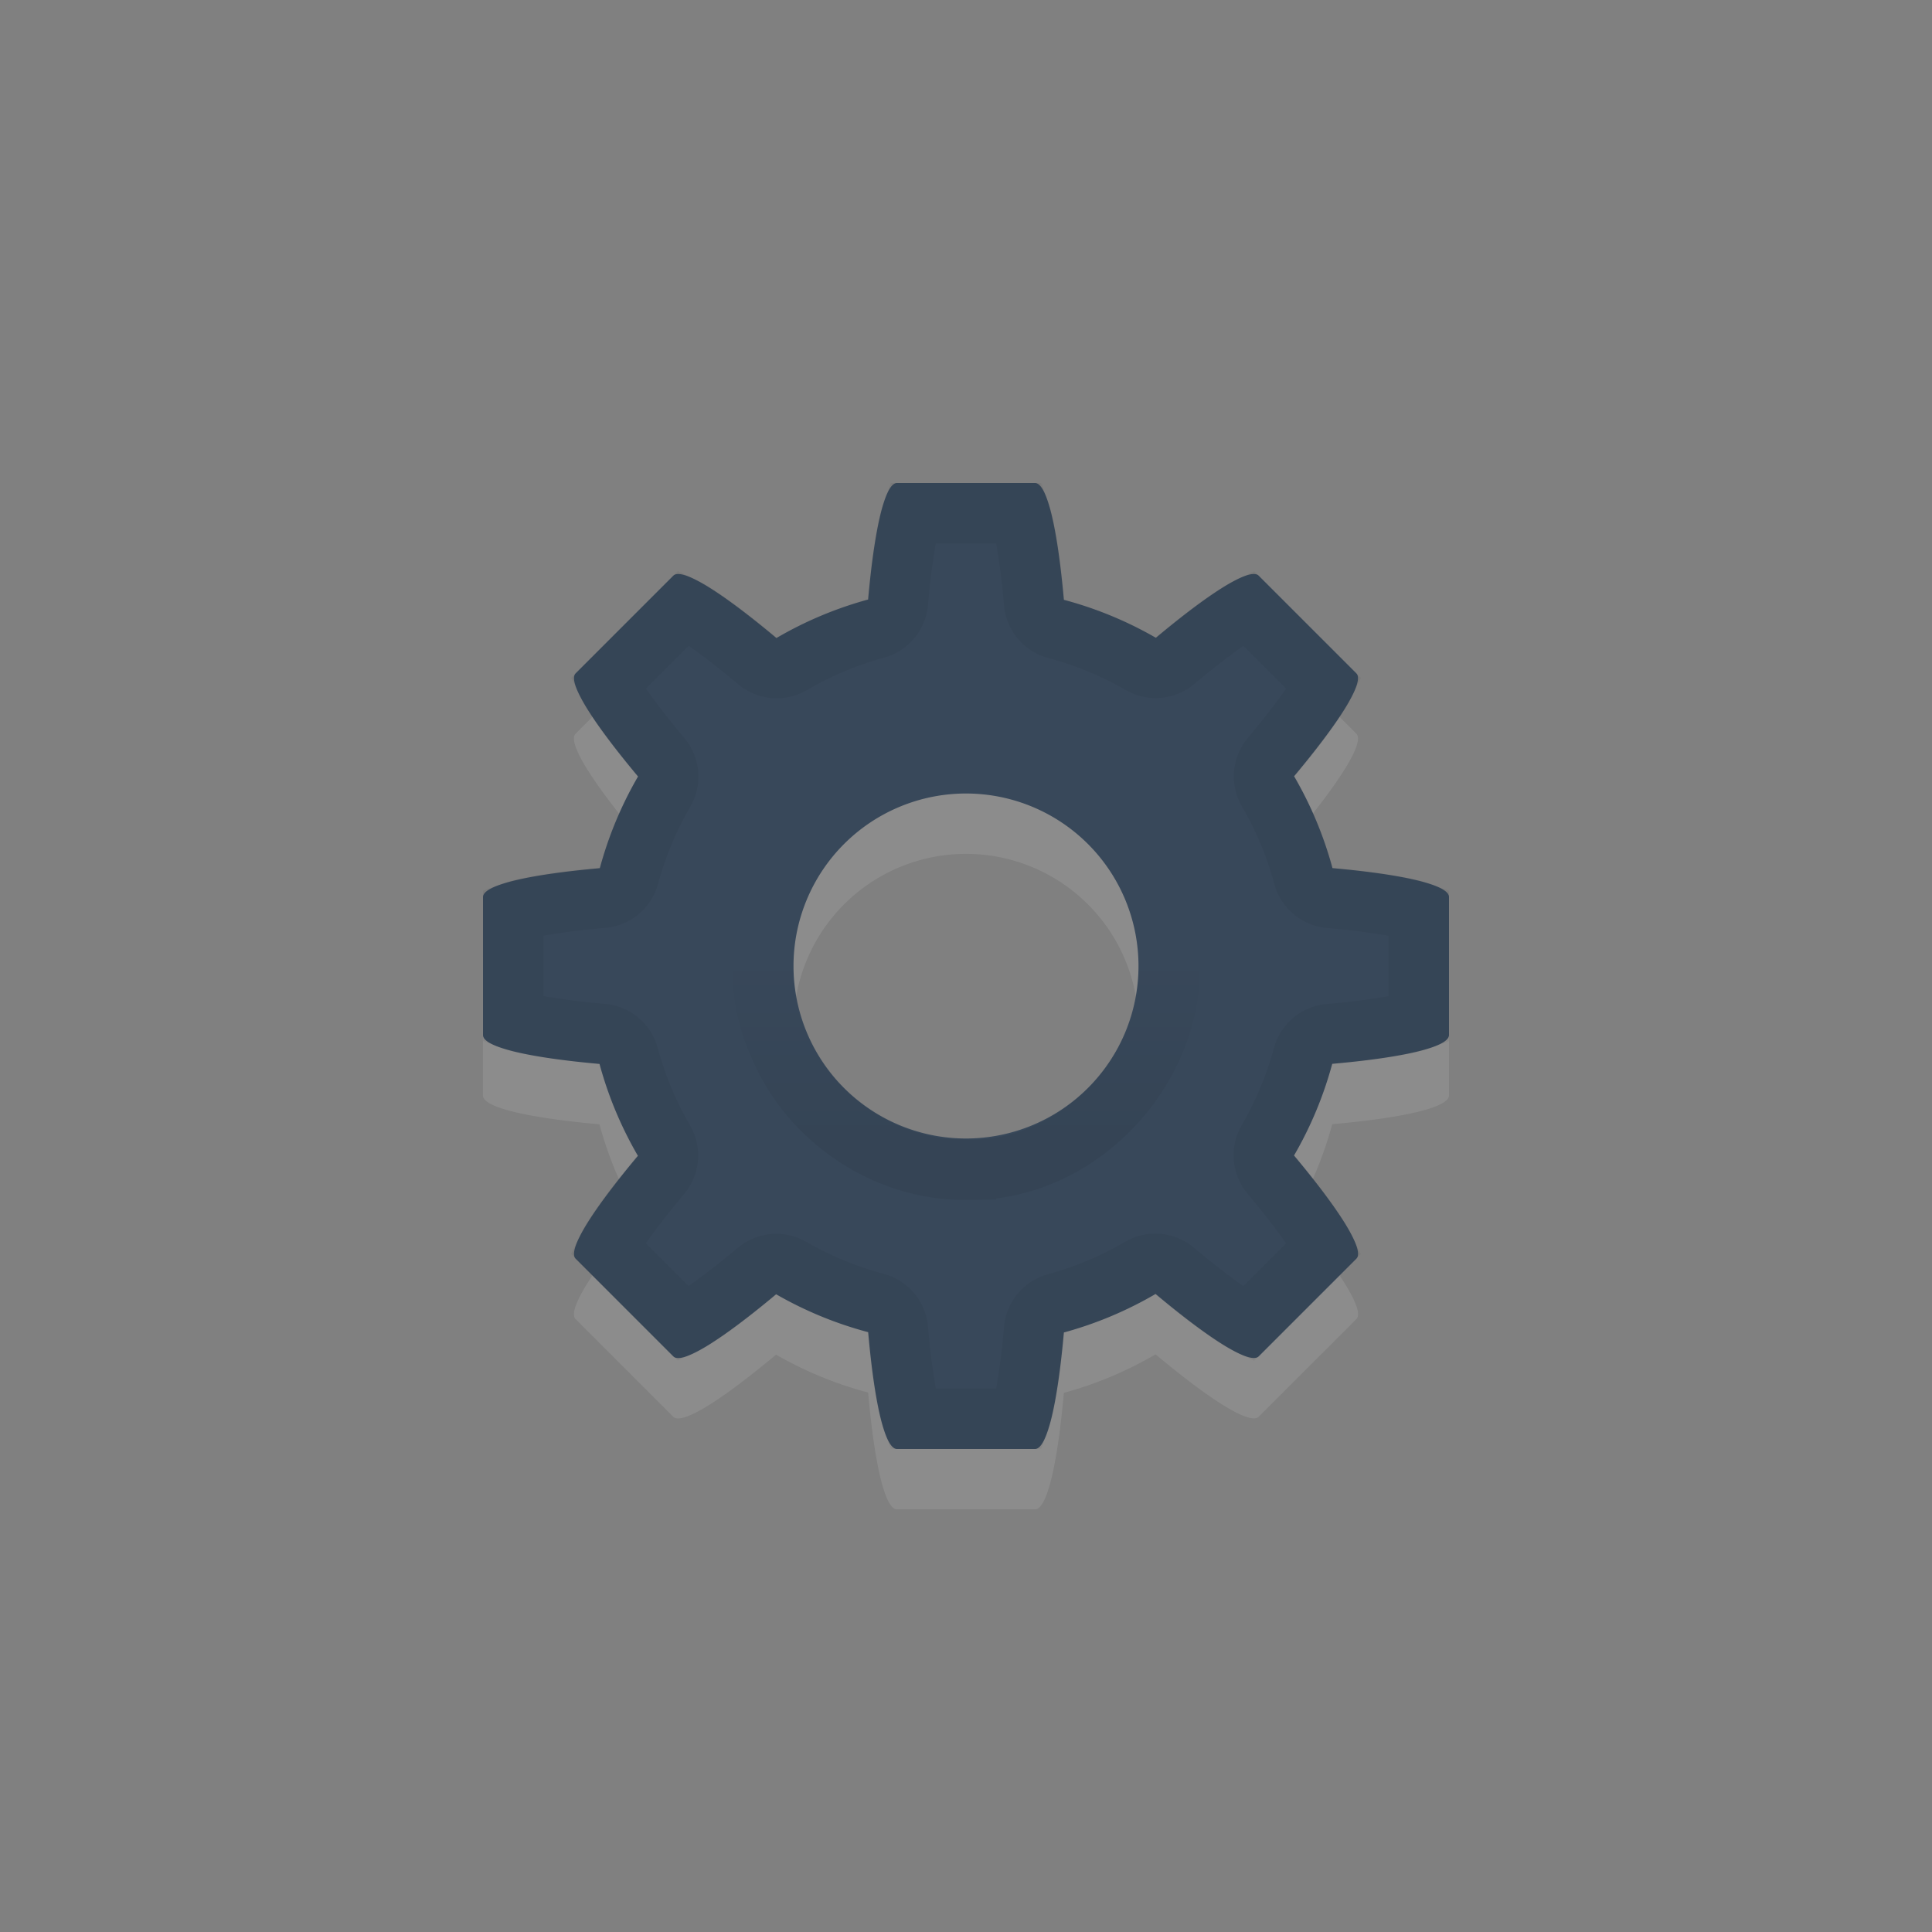 <?xml version="1.0" encoding="UTF-8" standalone="no"?>
<svg
   version="1.1"
   width="32"
   height="32"
   id="svg6860"
   sodipodi:docname="application-x-executable.svg"
   inkscape:version="1.4 (e7c3feb100, 2024-10-09)"
   xmlns:inkscape="http://www.inkscape.org/namespaces/inkscape"
   xmlns:sodipodi="http://sodipodi.sourceforge.net/DTD/sodipodi-0.dtd"
   xmlns:xlink="http://www.w3.org/1999/xlink"
   xmlns="http://www.w3.org/2000/svg"
   xmlns:svg="http://www.w3.org/2000/svg"
   xmlns:rdf="http://www.w3.org/1999/02/22-rdf-syntax-ns#"
   xmlns:cc="http://creativecommons.org/ns#"
   xmlns:dc="http://purl.org/dc/elements/1.1/">
  <rect width="100%" height="100%" fill="#808080" stroke="none"/>
  <sodipodi:namedview
     id="namedview1"
     pagecolor="#ffffff"
     bordercolor="#000000"
     borderopacity="0.25"
     inkscape:showpageshadow="2"
     inkscape:pageopacity="0.0"
     inkscape:pagecheckerboard="0"
     inkscape:deskcolor="#d1d1d1"
     inkscape:zoom="35.375"
     inkscape:cx="16"
     inkscape:cy="16"
     inkscape:current-layer="svg6860" />
  <defs
     id="defs6862">
    <linearGradient
       id="linearGradient3924-0">
      <stop
         id="stop3926-6"
         style="stop-color:#ffffff;stop-opacity:1"
         offset="0" />
      <stop
         id="stop3928-3"
         style="stop-color:#ffffff;stop-opacity:0.235"
         offset="0.042" />
      <stop
         id="stop3930-2"
         style="stop-color:#ffffff;stop-opacity:0.157"
         offset="0.958" />
      <stop
         id="stop3932-62"
         style="stop-color:#ffffff;stop-opacity:0.392"
         offset="1" />
    </linearGradient>
    <linearGradient
       id="linearGradient3688-166-749-6">
      <stop
         id="stop2883-8"
         style="stop-color:#181818;stop-opacity:1"
         offset="0" />
      <stop
         id="stop2885-3"
         style="stop-color:#181818;stop-opacity:0"
         offset="1" />
    </linearGradient>
    <linearGradient
       id="linearGradient3702-501-757-3">
      <stop
         id="stop2895-3"
         style="stop-color:#181818;stop-opacity:0"
         offset="0" />
      <stop
         id="stop2897-28"
         style="stop-color:#181818;stop-opacity:1"
         offset="0.5" />
      <stop
         id="stop2899-8"
         style="stop-color:#181818;stop-opacity:0"
         offset="1" />
    </linearGradient>
    <radialGradient
       cx="4.993"
       cy="43.5"
       r="2.5"
       fx="4.993"
       fy="43.5"
       id="radialGradient2976-3-3"
       xlink:href="#linearGradient3688-166-749-6"
       gradientUnits="userSpaceOnUse"
       gradientTransform="matrix(2.004,0,0,1.4,27.988,-17.4)" />
    <radialGradient
       cx="4.993"
       cy="43.5"
       r="2.5"
       fx="4.993"
       fy="43.5"
       id="radialGradient2978-2-5"
       xlink:href="#linearGradient3688-166-749-6"
       gradientUnits="userSpaceOnUse"
       gradientTransform="matrix(2.004,0,0,1.4,-20.012,-104.4)" />
    <linearGradient
       x1="24"
       y1="6.24"
       x2="24"
       y2="41.76"
       id="linearGradient4161-0-2"
       xlink:href="#linearGradient3924-0"
       gradientUnits="userSpaceOnUse"
       gradientTransform="matrix(0.676,0,0,0.676,-0.216,-0.216)" />
    <linearGradient
       xlink:href="#linearGradient3702-501-757-3"
       id="linearGradient963"
       gradientUnits="userSpaceOnUse"
       x1="25.058"
       y1="47.028"
       x2="25.058"
       y2="39.999" />
    <linearGradient
       x1="30.213"
       y1="21.417"
       x2="30.213"
       y2="25.361"
       id="linearGradient3143"
       xlink:href="#linearGradient4687"
       gradientUnits="userSpaceOnUse"
       gradientTransform="matrix(0.747,0,0,-0.748,-1.936,34.712)" />
    <linearGradient
       id="linearGradient4687">
      <stop
         offset="0"
         style="stop-color:#000000;stop-opacity:1"
         id="stop4689" />
      <stop
         offset="1"
         style="stop-color:#000000;stop-opacity:0"
         id="stop4691" />
    </linearGradient>
    <linearGradient
       xlink:href="#linearGradient10964"
       id="linearGradient10966"
       x1="90.729"
       y1="118.178"
       x2="90.729"
       y2="15.161"
       gradientUnits="userSpaceOnUse"
       gradientTransform="matrix(0.257,0,0,0.257,-0.472,-1.244)" />
    <linearGradient
       id="linearGradient10964">
      <stop
         style="stop-color:#485a6c;stop-opacity:1"
         offset="0"
         id="stop10960" />
      <stop
         style="stop-color:#667885;stop-opacity:1"
         offset="1"
         id="stop10962" />
    </linearGradient>
  </defs>
  <path
     style="color:#000000;clip-rule:nonzero;display:inline;overflow:visible;visibility:visible;opacity:0.1;isolation:auto;mix-blend-mode:normal;color-interpolation:sRGB;color-interpolation-filters:linearRGB;solid-color:#000000;solid-opacity:1;fill:#ffffff;fill-opacity:1;fill-rule:nonzero;stroke:none;stroke-width:1;stroke-linecap:butt;stroke-linejoin:miter;stroke-miterlimit:4;stroke-dasharray:none;stroke-dashoffset:0;stroke-opacity:1;marker:none;color-rendering:auto;image-rendering:auto;shape-rendering:auto;text-rendering:auto;enable-background:accumulate"
     d="m 14.857,9 c -0.206,0 -0.377,0.794 -0.478,1.93 a 6.286,6.286 0 0 0 -1.519,0.638 c -0.877,-0.735 -1.563,-1.179 -1.709,-1.033 l -1.617,1.617 c -0.146,0.146 0.298,0.831 1.033,1.709 a 6.286,6.286 0 0 0 -0.633,1.519 c -1.138,0.101 -1.935,0.272 -1.935,0.478 v 2.286 c 0,0.206 0.794,0.377 1.93,0.478 a 6.286,6.286 0 0 0 0.636,1.522 c -0.734,0.876 -1.177,1.56 -1.031,1.705 l 1.617,1.617 c 0.146,0.146 0.828,-0.297 1.703,-1.029 a 6.286,6.286 0 0 0 1.525,0.628 C 14.48,24.203 14.651,25 14.857,25 h 2.286 c 0.206,0 0.377,-0.794 0.478,-1.93 a 6.286,6.286 0 0 0 1.519,-0.638 c 0.877,0.735 1.563,1.179 1.709,1.033 l 1.617,-1.617 c 0.146,-0.146 -0.298,-0.831 -1.033,-1.709 a 6.286,6.286 0 0 0 0.633,-1.519 C 23.203,18.52 24,18.349 24,18.143 v -2.286 c 0,-0.206 -0.794,-0.377 -1.93,-0.478 a 6.286,6.286 0 0 0 -0.636,-1.522 c 0.734,-0.876 1.177,-1.56 1.031,-1.705 l -1.617,-1.617 c -0.146,-0.146 -0.828,0.297 -1.703,1.029 A 6.286,6.286 0 0 0 17.621,10.935 C 17.52,9.797 17.349,9 17.143,9 Z M 16,14.143 A 2.857,2.857 0 0 1 18.857,17 2.857,2.857 0 0 1 16,19.857 2.857,2.857 0 0 1 13.143,17 2.857,2.857 0 0 1 16,14.143 Z"
     id="path4690-6" />
  <path
     style="color:#000000;clip-rule:nonzero;display:inline;overflow:visible;visibility:visible;isolation:auto;mix-blend-mode:normal;color-interpolation:sRGB;color-interpolation-filters:linearRGB;solid-color:#000000;solid-opacity:1;fill:#38485a;fill-opacity:1;fill-rule:nonzero;stroke:none;stroke-width:1;stroke-linecap:butt;stroke-linejoin:miter;stroke-miterlimit:4;stroke-dasharray:none;stroke-dashoffset:0;stroke-opacity:1;marker:none;color-rendering:auto;image-rendering:auto;shape-rendering:auto;text-rendering:auto;enable-background:accumulate"
     d="m 14.857,8 c -0.206,0 -0.377,0.794 -0.478,1.93 A 6.286,6.286 0 0 0 12.86,10.568 C 11.983,9.833 11.298,9.389 11.152,9.535 L 9.535,11.152 c -0.146,0.146 0.298,0.831 1.033,1.709 a 6.286,6.286 0 0 0 -0.633,1.519 c -1.138,0.101 -1.935,0.272 -1.935,0.478 v 2.286 c 0,0.206 0.794,0.377 1.93,0.478 a 6.286,6.286 0 0 0 0.636,1.522 c -0.734,0.876 -1.177,1.56 -1.031,1.705 l 1.617,1.617 c 0.146,0.146 0.828,-0.297 1.703,-1.029 a 6.286,6.286 0 0 0 1.525,0.628 C 14.48,23.203 14.651,24 14.857,24 h 2.286 c 0.206,0 0.377,-0.794 0.478,-1.93 a 6.286,6.286 0 0 0 1.519,-0.638 c 0.877,0.735 1.563,1.179 1.709,1.033 l 1.617,-1.617 c 0.146,-0.146 -0.298,-0.831 -1.033,-1.709 a 6.286,6.286 0 0 0 0.633,-1.519 C 23.203,17.52 24,17.349 24,17.143 v -2.286 c 0,-0.206 -0.794,-0.377 -1.93,-0.478 a 6.286,6.286 0 0 0 -0.636,-1.522 c 0.734,-0.876 1.177,-1.56 1.031,-1.705 L 20.848,9.535 C 20.703,9.389 20.02,9.831 19.145,10.564 A 6.286,6.286 0 0 0 17.621,9.935 C 17.52,8.797 17.349,8 17.143,8 Z M 16,13.143 A 2.857,2.857 0 0 1 18.857,16 2.857,2.857 0 0 1 16,18.857 2.857,2.857 0 0 1 13.143,16 2.857,2.857 0 0 1 16,13.143 Z"
     id="path4690" />
  <path
     style="display:inline;overflow:visible;visibility:visible;opacity:0.05;fill:none;stroke:url(#linearGradient3143);stroke-width:1;stroke-miterlimit:4;stroke-dasharray:none;stroke-opacity:1;marker:none;enable-background:accumulate"
     id="path4309"
     d="m 16.001,19.374 c 1.982,0.058 3.687,-1.922 3.324,-3.877 -0.247,-1.964 -2.445,-3.357 -4.32,-2.704 -1.841,0.522 -2.906,2.772 -2.101,4.521 0.508,1.223 1.77,2.075 3.097,2.061 z" />
  <path
     d="m 15.11,8.5 c -0.018,0.051 -0.031,0.077 -0.051,0.16 -0.071,0.298 -0.138,0.765 -0.187,1.317 a 0.493,0.493 0 0 1 -0.361,0.433 c -0.49,0.134 -0.958,0.331 -1.397,0.587 a 0.493,0.493 0 0 1 -0.566,-0.047 c -0.427,-0.358 -0.809,-0.644 -1.071,-0.806 -0.072,-0.045 -0.099,-0.054 -0.148,-0.078 l -1.261,1.261 c 0.024,0.049 0.033,0.076 0.078,0.148 0.162,0.263 0.448,0.644 0.806,1.071 a 0.493,0.493 0 0 1 0.049,0.564 c -0.255,0.439 -0.451,0.908 -0.584,1.397 a 0.493,0.493 0 0 1 -0.433,0.363 c -0.554,0.049 -1.024,0.116 -1.323,0.187 -0.083,0.02 -0.108,0.033 -0.16,0.051 v 1.78 c 0.051,0.018 0.077,0.031 0.16,0.051 0.298,0.071 0.765,0.138 1.317,0.187 a 0.493,0.493 0 0 1 0.433,0.363 c 0.133,0.491 0.329,0.961 0.585,1.401 a 0.493,0.493 0 0 1 -0.047,0.564 c -0.357,0.427 -0.642,0.806 -0.804,1.068 -0.044,0.072 -0.054,0.1 -0.078,0.148 l 1.259,1.259 c 0.049,-0.024 0.077,-0.032 0.148,-0.076 0.262,-0.161 0.642,-0.445 1.068,-0.802 a 0.493,0.493 0 0 1 0.562,-0.049 c 0.441,0.254 0.912,0.449 1.403,0.58 a 0.493,0.493 0 0 1 0.365,0.433 c 0.049,0.554 0.116,1.024 0.187,1.323 0.02,0.083 0.033,0.108 0.051,0.16 h 1.78 c 0.018,-0.051 0.031,-0.077 0.051,-0.16 0.071,-0.298 0.138,-0.765 0.187,-1.317 a 0.493,0.493 0 0 1 0.361,-0.433 c 0.49,-0.134 0.958,-0.331 1.397,-0.587 a 0.493,0.493 0 0 1 0.566,0.047 c 0.427,0.358 0.809,0.644 1.071,0.806 0.072,0.045 0.099,0.054 0.148,0.078 l 1.261,-1.261 c -0.024,-0.049 -0.033,-0.076 -0.078,-0.148 -0.162,-0.263 -0.448,-0.644 -0.806,-1.071 a 0.493,0.493 0 0 1 -0.049,-0.564 c 0.255,-0.439 0.451,-0.908 0.584,-1.397 a 0.493,0.493 0 0 1 0.433,-0.363 c 0.554,-0.049 1.024,-0.116 1.323,-0.187 0.083,-0.02 0.108,-0.033 0.16,-0.051 v -1.78 c -0.051,-0.018 -0.077,-0.031 -0.16,-0.051 -0.298,-0.071 -0.765,-0.138 -1.317,-0.187 A 0.493,0.493 0 0 1 21.589,14.509 C 21.457,14.018 21.26,13.548 21.004,13.108 a 0.493,0.493 0 0 1 0.047,-0.564 c 0.357,-0.427 0.642,-0.806 0.804,-1.068 0.044,-0.072 0.054,-0.1 0.078,-0.148 l -1.259,-1.259 c -0.049,0.024 -0.077,0.032 -0.148,0.076 -0.262,0.161 -0.642,0.445 -1.068,0.802 a 0.493,0.493 0 0 1 -0.562,0.049 C 18.455,10.742 17.984,10.547 17.493,10.416 a 0.493,0.493 0 0 1 -0.365,-0.433 c -0.049,-0.554 -0.116,-1.024 -0.187,-1.323 -0.02,-0.083 -0.033,-0.108 -0.051,-0.16 h -1.78 z"
     id="path4424"
     style="color:#000000;clip-rule:nonzero;display:inline;overflow:visible;visibility:visible;opacity:0.05;isolation:auto;mix-blend-mode:normal;color-interpolation:sRGB;color-interpolation-filters:linearRGB;solid-color:#000000;solid-opacity:1;fill:none;fill-opacity:1;fill-rule:nonzero;stroke:#000000;stroke-width:1;stroke-linecap:butt;stroke-linejoin:miter;stroke-miterlimit:4;stroke-dasharray:none;stroke-dashoffset:0;stroke-opacity:1;marker:none;color-rendering:auto;image-rendering:auto;shape-rendering:auto;text-rendering:auto;enable-background:accumulate" />
</svg>
